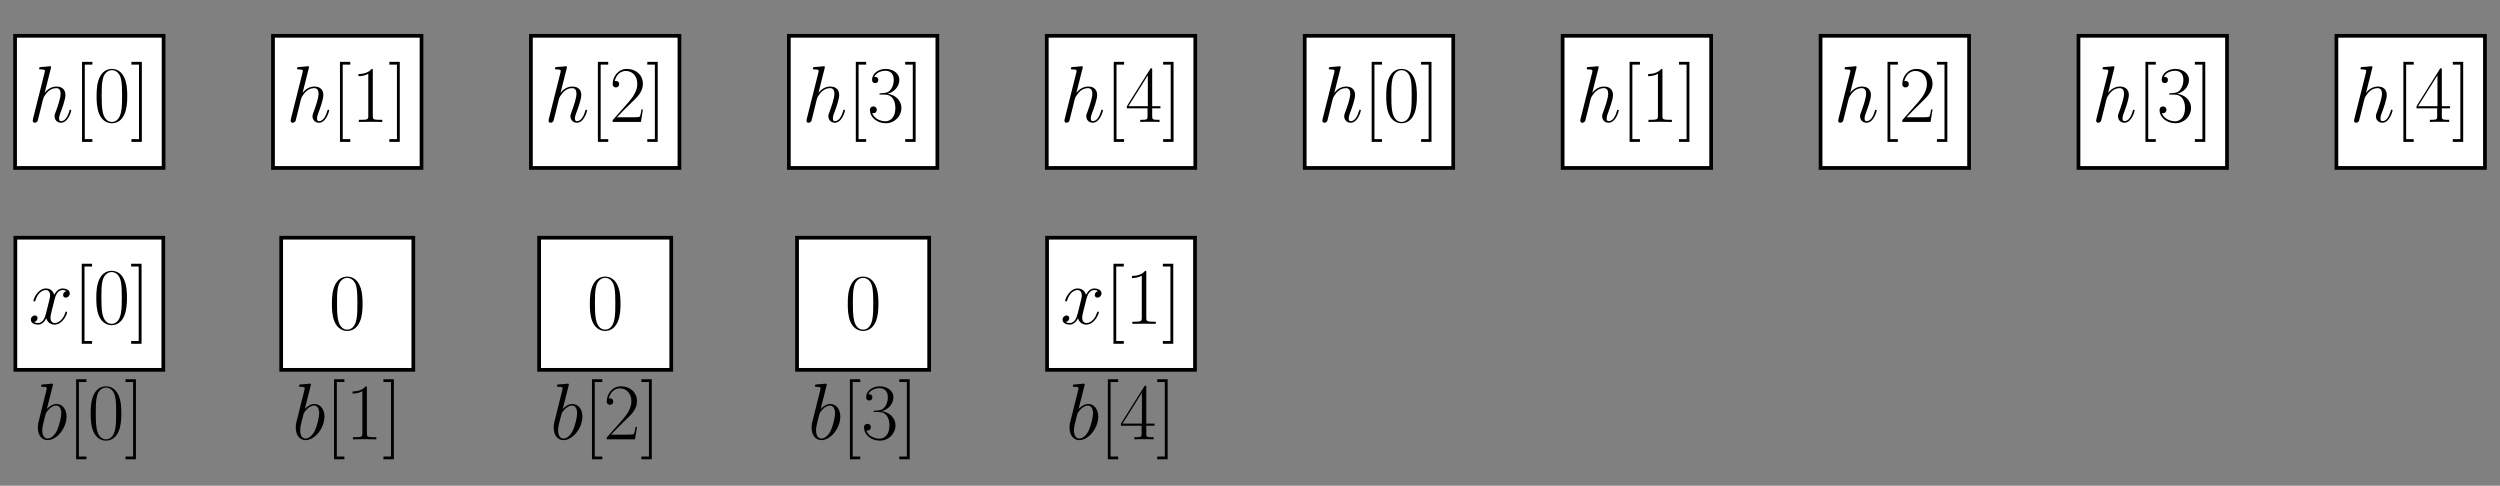 <?xml version="1.0" encoding="UTF-8"?>
<svg xmlns="http://www.w3.org/2000/svg" xmlns:xlink="http://www.w3.org/1999/xlink" width="536.368pt" height="104.217pt" viewBox="0 0 536.368 104.217" version="1.1">
<rect x="0" y="0" width="536.368" height="104.217" fill="#808080" stroke="none"/>
<defs>
<g>
<symbol overflow="visible" id="glyph0-0">
<path style="stroke:none;" d=""/>
</symbol>
<symbol overflow="visible" id="glyph0-1">
<path style="stroke:none;" d="M 4.844 -11.516 C 4.859 -11.594 4.891 -11.688 4.891 -11.781 C 4.891 -11.953 4.719 -11.953 4.688 -11.953 C 4.672 -11.953 3.828 -11.875 3.734 -11.859 C 3.438 -11.844 3.188 -11.812 2.875 -11.797 C 2.438 -11.766 2.328 -11.75 2.328 -11.438 C 2.328 -11.266 2.469 -11.266 2.703 -11.266 C 3.547 -11.266 3.562 -11.109 3.562 -10.938 C 3.562 -10.828 3.531 -10.688 3.516 -10.641 L 1.016 -0.672 C 0.953 -0.406 0.953 -0.375 0.953 -0.281 C 0.953 0.109 1.234 0.172 1.406 0.172 C 1.703 0.172 1.922 -0.047 2.016 -0.234 L 2.797 -3.359 C 2.875 -3.734 2.984 -4.094 3.062 -4.484 C 3.25 -5.203 3.25 -5.219 3.578 -5.719 C 3.906 -6.219 4.688 -7.25 6.016 -7.25 C 6.703 -7.25 6.938 -6.734 6.938 -6.047 C 6.938 -5.078 6.266 -3.203 5.891 -2.172 C 5.734 -1.75 5.641 -1.531 5.641 -1.219 C 5.641 -0.453 6.188 0.172 7.016 0.172 C 8.609 0.172 9.219 -2.359 9.219 -2.469 C 9.219 -2.547 9.141 -2.625 9.047 -2.625 C 8.891 -2.625 8.875 -2.562 8.781 -2.266 C 8.391 -0.891 7.75 -0.172 7.062 -0.172 C 6.891 -0.172 6.609 -0.188 6.609 -0.734 C 6.609 -1.188 6.812 -1.734 6.891 -1.922 C 7.203 -2.75 7.969 -4.781 7.969 -5.781 C 7.969 -6.812 7.375 -7.594 6.062 -7.594 C 5.078 -7.594 4.219 -7.125 3.516 -6.234 Z M 4.844 -11.516 "/>
</symbol>
<symbol overflow="visible" id="glyph0-2">
<path style="stroke:none;" d="M 8.156 -7.031 C 7.609 -6.922 7.406 -6.516 7.406 -6.188 C 7.406 -5.766 7.734 -5.625 7.969 -5.625 C 8.484 -5.625 8.844 -6.078 8.844 -6.547 C 8.844 -7.266 8.031 -7.594 7.297 -7.594 C 6.25 -7.594 5.672 -6.562 5.516 -6.234 C 5.109 -7.531 4.047 -7.594 3.734 -7.594 C 1.984 -7.594 1.047 -5.344 1.047 -4.953 C 1.047 -4.891 1.125 -4.797 1.234 -4.797 C 1.375 -4.797 1.406 -4.906 1.453 -4.969 C 2.031 -6.891 3.188 -7.25 3.688 -7.25 C 4.453 -7.25 4.609 -6.531 4.609 -6.109 C 4.609 -5.734 4.516 -5.344 4.312 -4.516 L 3.719 -2.156 C 3.469 -1.125 2.969 -0.172 2.047 -0.172 C 1.969 -0.172 1.531 -0.172 1.172 -0.391 C 1.797 -0.516 1.922 -1.031 1.922 -1.234 C 1.922 -1.578 1.672 -1.797 1.344 -1.797 C 0.938 -1.797 0.484 -1.422 0.484 -0.875 C 0.484 -0.156 1.297 0.172 2.031 0.172 C 2.859 0.172 3.438 -0.484 3.812 -1.188 C 4.078 -0.172 4.938 0.172 5.578 0.172 C 7.328 0.172 8.266 -2.078 8.266 -2.469 C 8.266 -2.547 8.203 -2.625 8.094 -2.625 C 7.938 -2.625 7.922 -2.531 7.875 -2.391 C 7.406 -0.875 6.406 -0.172 5.625 -0.172 C 5.031 -0.172 4.703 -0.625 4.703 -1.328 C 4.703 -1.703 4.766 -1.984 5.047 -3.109 L 5.641 -5.453 C 5.906 -6.484 6.484 -7.25 7.281 -7.25 C 7.312 -7.25 7.797 -7.25 8.156 -7.031 Z M 8.156 -7.031 "/>
</symbol>
<symbol overflow="visible" id="glyph0-3">
<path style="stroke:none;" d="M 3.984 -11.516 C 4 -11.594 4.031 -11.688 4.031 -11.781 C 4.031 -11.953 3.859 -11.953 3.828 -11.953 C 3.812 -11.953 3.188 -11.891 2.875 -11.859 C 2.578 -11.844 2.328 -11.812 2.016 -11.797 C 1.594 -11.766 1.484 -11.75 1.484 -11.438 C 1.484 -11.266 1.656 -11.266 1.828 -11.266 C 2.703 -11.266 2.703 -11.109 2.703 -10.938 C 2.703 -10.812 2.562 -10.312 2.5 -10 L 2.078 -8.344 C 1.906 -7.656 0.938 -3.75 0.859 -3.438 C 0.781 -3.016 0.781 -2.719 0.781 -2.5 C 0.781 -0.734 1.75 0.172 2.875 0.172 C 4.875 0.172 6.938 -2.391 6.938 -4.891 C 6.938 -6.469 6.047 -7.594 4.75 -7.594 C 3.859 -7.594 3.047 -6.859 2.719 -6.516 Z M 2.891 -0.172 C 2.344 -0.172 1.734 -0.578 1.734 -1.922 C 1.734 -2.5 1.797 -2.828 2.094 -4.031 C 2.156 -4.25 2.422 -5.359 2.5 -5.578 C 2.531 -5.719 3.547 -7.25 4.719 -7.25 C 5.469 -7.25 5.812 -6.484 5.812 -5.594 C 5.812 -4.766 5.344 -2.828 4.906 -1.922 C 4.484 -1 3.688 -0.172 2.891 -0.172 Z M 2.891 -0.172 "/>
</symbol>
<symbol overflow="visible" id="glyph1-0">
<path style="stroke:none;" d=""/>
</symbol>
<symbol overflow="visible" id="glyph1-1">
<path style="stroke:none;" d="M 4.047 4.281 L 4.047 3.688 L 2.422 3.688 L 2.422 -12.297 L 4.047 -12.297 L 4.047 -12.891 L 1.828 -12.891 L 1.828 4.281 Z M 4.047 4.281 "/>
</symbol>
<symbol overflow="visible" id="glyph1-2">
<path style="stroke:none;" d="M 7.234 -5.531 C 7.234 -6.578 7.219 -8.375 6.484 -9.75 C 5.859 -10.953 4.844 -11.375 3.938 -11.375 C 3.109 -11.375 2.062 -11 1.406 -9.766 C 0.719 -8.469 0.656 -6.875 0.656 -5.531 C 0.656 -4.547 0.672 -3.047 1.203 -1.734 C 1.953 0.031 3.266 0.281 3.938 0.281 C 4.734 0.281 5.938 -0.047 6.641 -1.688 C 7.156 -2.875 7.234 -4.266 7.234 -5.531 Z M 3.938 0 C 2.844 0 2.188 -0.953 1.953 -2.25 C 1.75 -3.266 1.75 -4.75 1.75 -5.719 C 1.75 -7.047 1.75 -8.141 1.984 -9.188 C 2.312 -10.656 3.266 -11.109 3.938 -11.109 C 4.656 -11.109 5.562 -10.641 5.891 -9.234 C 6.109 -8.25 6.125 -7.094 6.125 -5.719 C 6.125 -4.594 6.125 -3.219 5.922 -2.203 C 5.562 -0.328 4.547 0 3.938 0 Z M 3.938 0 "/>
</symbol>
<symbol overflow="visible" id="glyph1-3">
<path style="stroke:none;" d="M 2.469 -12.891 L 0.234 -12.891 L 0.234 -12.297 L 1.859 -12.297 L 1.859 3.688 L 0.234 3.688 L 0.234 4.281 L 2.469 4.281 Z M 2.469 -12.891 "/>
</symbol>
<symbol overflow="visible" id="glyph1-4">
<path style="stroke:none;" d="M 4.578 -11 C 4.578 -11.359 4.562 -11.375 4.328 -11.375 C 3.656 -10.578 2.641 -10.312 1.672 -10.281 C 1.625 -10.281 1.531 -10.281 1.516 -10.25 C 1.5 -10.203 1.5 -10.172 1.5 -9.812 C 2.031 -9.812 2.922 -9.922 3.609 -10.328 L 3.609 -1.25 C 3.609 -0.656 3.578 -0.453 2.094 -0.453 L 1.578 -0.453 L 1.578 0 C 2.406 -0.016 3.266 -0.031 4.094 -0.031 C 4.922 -0.031 5.781 -0.016 6.609 0 L 6.609 -0.453 L 6.094 -0.453 C 4.609 -0.453 4.578 -0.641 4.578 -1.25 Z M 4.578 -11 "/>
</symbol>
<symbol overflow="visible" id="glyph1-5">
<path style="stroke:none;" d="M 7.188 -2.672 L 6.875 -2.672 C 6.703 -1.453 6.562 -1.234 6.484 -1.141 C 6.406 -1 5.172 -1 4.922 -1 L 1.625 -1 C 2.234 -1.672 3.438 -2.891 4.906 -4.312 C 5.953 -5.297 7.188 -6.469 7.188 -8.172 C 7.188 -10.203 5.562 -11.375 3.75 -11.375 C 1.859 -11.375 0.703 -9.719 0.703 -8.156 C 0.703 -7.484 1.203 -7.406 1.406 -7.406 C 1.578 -7.406 2.094 -7.5 2.094 -8.109 C 2.094 -8.641 1.656 -8.797 1.406 -8.797 C 1.312 -8.797 1.203 -8.781 1.141 -8.75 C 1.469 -10.203 2.469 -10.938 3.516 -10.938 C 5.016 -10.938 5.984 -9.75 5.984 -8.172 C 5.984 -6.688 5.109 -5.391 4.125 -4.266 L 0.703 -0.391 L 0.703 0 L 6.766 0 Z M 7.188 -2.672 "/>
</symbol>
<symbol overflow="visible" id="glyph1-6">
<path style="stroke:none;" d="M 3.812 -5.859 C 5.344 -5.859 6.016 -4.531 6.016 -3 C 6.016 -0.938 4.906 -0.141 3.906 -0.141 C 3 -0.141 1.516 -0.578 1.047 -1.906 C 1.141 -1.875 1.219 -1.875 1.312 -1.875 C 1.719 -1.875 2.031 -2.156 2.031 -2.594 C 2.031 -3.094 1.656 -3.328 1.312 -3.328 C 1.016 -3.328 0.562 -3.188 0.562 -2.547 C 0.562 -0.969 2.125 0.281 3.938 0.281 C 5.859 0.281 7.312 -1.219 7.312 -2.984 C 7.312 -4.656 5.938 -5.859 4.312 -6.047 C 5.609 -6.312 6.875 -7.484 6.875 -9.062 C 6.875 -10.406 5.516 -11.375 3.953 -11.375 C 2.391 -11.375 1.016 -10.422 1.016 -9.047 C 1.016 -8.438 1.469 -8.328 1.688 -8.328 C 2.047 -8.328 2.359 -8.562 2.359 -9 C 2.359 -9.453 2.047 -9.672 1.688 -9.672 C 1.625 -9.672 1.531 -9.672 1.469 -9.641 C 1.969 -10.781 3.328 -10.984 3.922 -10.984 C 4.531 -10.984 5.672 -10.688 5.672 -9.047 C 5.672 -8.562 5.594 -7.703 5.016 -6.938 C 4.5 -6.266 3.906 -6.234 3.344 -6.188 C 3.25 -6.188 2.859 -6.141 2.797 -6.141 C 2.672 -6.125 2.594 -6.109 2.594 -5.984 C 2.594 -5.875 2.625 -5.859 2.969 -5.859 Z M 3.812 -5.859 "/>
</symbol>
<symbol overflow="visible" id="glyph1-7">
<path style="stroke:none;" d="M 5.781 -11.141 C 5.781 -11.5 5.766 -11.516 5.453 -11.516 L 0.344 -3.375 L 0.344 -2.922 L 4.781 -2.922 L 4.781 -1.234 C 4.781 -0.625 4.75 -0.453 3.547 -0.453 L 3.219 -0.453 L 3.219 0 C 3.766 -0.031 4.703 -0.031 5.281 -0.031 C 5.875 -0.031 6.797 -0.031 7.359 0 L 7.359 -0.453 L 7.031 -0.453 C 5.812 -0.453 5.781 -0.625 5.781 -1.234 L 5.781 -2.922 L 7.547 -2.922 L 7.547 -3.375 L 5.781 -3.375 Z M 4.844 -10 L 4.844 -3.375 L 0.688 -3.375 Z M 4.844 -10 "/>
</symbol>
</g>
</defs>
<g id="surface1">
<path style="fill-rule:nonzero;fill:rgb(100%,100%,100%);fill-opacity:1;stroke-width:0.797;stroke-linecap:butt;stroke-linejoin:miter;stroke:rgb(0%,0%,0%);stroke-opacity:1;stroke-miterlimit:10;" d="M -15.931 -14.174 L 15.933 -14.174 L 15.933 14.173 L -15.931 14.173 Z M -15.931 -14.174 " transform="matrix(1,0,0,-1,19.165,21.857)"/>
<g style="fill:rgb(0%,0%,0%);fill-opacity:1;">
  <use xlink:href="#glyph0-1" x="6.068" y="26.161"/>
</g>
<g style="fill:rgb(0%,0%,0%);fill-opacity:1;">
  <use xlink:href="#glyph1-1" x="15.771" y="26.161"/>
  <use xlink:href="#glyph1-2" x="20.068" y="26.161"/>
  <use xlink:href="#glyph1-3" x="27.963" y="26.161"/>
</g>
<path style="fill-rule:nonzero;fill:rgb(100%,100%,100%);fill-opacity:1;stroke-width:0.797;stroke-linecap:butt;stroke-linejoin:miter;stroke:rgb(0%,0%,0%);stroke-opacity:1;stroke-miterlimit:10;" d="M -15.933 -14.174 L 15.931 -14.174 L 15.931 14.173 L -15.933 14.173 Z M -15.933 -14.174 " transform="matrix(1,0,0,-1,74.503,21.857)"/>
<g style="fill:rgb(0%,0%,0%);fill-opacity:1;">
  <use xlink:href="#glyph0-1" x="61.405" y="26.161"/>
</g>
<g style="fill:rgb(0%,0%,0%);fill-opacity:1;">
  <use xlink:href="#glyph1-1" x="71.109" y="26.161"/>
  <use xlink:href="#glyph1-4" x="75.406" y="26.161"/>
  <use xlink:href="#glyph1-3" x="83.301" y="26.161"/>
</g>
<path style="fill-rule:nonzero;fill:rgb(100%,100%,100%);fill-opacity:1;stroke-width:0.797;stroke-linecap:butt;stroke-linejoin:miter;stroke:rgb(0%,0%,0%);stroke-opacity:1;stroke-miterlimit:10;" d="M -15.934 -14.174 L 15.933 -14.174 L 15.933 14.173 L -15.934 14.173 Z M -15.934 -14.174 " transform="matrix(1,0,0,-1,129.84,21.857)"/>
<g style="fill:rgb(0%,0%,0%);fill-opacity:1;">
  <use xlink:href="#glyph0-1" x="116.743" y="26.161"/>
</g>
<g style="fill:rgb(0%,0%,0%);fill-opacity:1;">
  <use xlink:href="#glyph1-1" x="126.447" y="26.161"/>
  <use xlink:href="#glyph1-5" x="130.744" y="26.161"/>
  <use xlink:href="#glyph1-3" x="138.639" y="26.161"/>
</g>
<path style="fill-rule:nonzero;fill:rgb(100%,100%,100%);fill-opacity:1;stroke-width:0.797;stroke-linecap:butt;stroke-linejoin:miter;stroke:rgb(0%,0%,0%);stroke-opacity:1;stroke-miterlimit:10;" d="M -15.932 -14.174 L 15.931 -14.174 L 15.931 14.173 L -15.932 14.173 Z M -15.932 -14.174 " transform="matrix(1,0,0,-1,185.178,21.857)"/>
<g style="fill:rgb(0%,0%,0%);fill-opacity:1;">
  <use xlink:href="#glyph0-1" x="172.081" y="26.161"/>
</g>
<g style="fill:rgb(0%,0%,0%);fill-opacity:1;">
  <use xlink:href="#glyph1-1" x="181.784" y="26.161"/>
  <use xlink:href="#glyph1-6" x="186.081" y="26.161"/>
  <use xlink:href="#glyph1-3" x="193.976" y="26.161"/>
</g>
<path style="fill-rule:nonzero;fill:rgb(100%,100%,100%);fill-opacity:1;stroke-width:0.797;stroke-linecap:butt;stroke-linejoin:miter;stroke:rgb(0%,0%,0%);stroke-opacity:1;stroke-miterlimit:10;" d="M -15.933 -14.174 L 15.93 -14.174 L 15.93 14.173 L -15.933 14.173 Z M -15.933 -14.174 " transform="matrix(1,0,0,-1,240.515,21.857)"/>
<g style="fill:rgb(0%,0%,0%);fill-opacity:1;">
  <use xlink:href="#glyph0-1" x="227.418" y="26.161"/>
</g>
<g style="fill:rgb(0%,0%,0%);fill-opacity:1;">
  <use xlink:href="#glyph1-1" x="237.122" y="26.161"/>
  <use xlink:href="#glyph1-7" x="241.419" y="26.161"/>
  <use xlink:href="#glyph1-3" x="249.314" y="26.161"/>
</g>
<path style="fill-rule:nonzero;fill:rgb(100%,100%,100%);fill-opacity:1;stroke-width:0.797;stroke-linecap:butt;stroke-linejoin:miter;stroke:rgb(0%,0%,0%);stroke-opacity:1;stroke-miterlimit:10;" d="M -15.931 -14.174 L 15.932 -14.174 L 15.932 14.173 L -15.931 14.173 Z M -15.931 -14.174 " transform="matrix(1,0,0,-1,295.853,21.857)"/>
<g style="fill:rgb(0%,0%,0%);fill-opacity:1;">
  <use xlink:href="#glyph0-1" x="282.756" y="26.161"/>
</g>
<g style="fill:rgb(0%,0%,0%);fill-opacity:1;">
  <use xlink:href="#glyph1-1" x="292.459" y="26.161"/>
  <use xlink:href="#glyph1-2" x="296.756" y="26.161"/>
  <use xlink:href="#glyph1-3" x="304.651" y="26.161"/>
</g>
<path style="fill-rule:nonzero;fill:rgb(100%,100%,100%);fill-opacity:1;stroke-width:0.797;stroke-linecap:butt;stroke-linejoin:miter;stroke:rgb(0%,0%,0%);stroke-opacity:1;stroke-miterlimit:10;" d="M -15.933 -14.174 L 15.93 -14.174 L 15.93 14.173 L -15.933 14.173 Z M -15.933 -14.174 " transform="matrix(1,0,0,-1,351.191,21.857)"/>
<g style="fill:rgb(0%,0%,0%);fill-opacity:1;">
  <use xlink:href="#glyph0-1" x="338.094" y="26.161"/>
</g>
<g style="fill:rgb(0%,0%,0%);fill-opacity:1;">
  <use xlink:href="#glyph1-1" x="347.797" y="26.161"/>
  <use xlink:href="#glyph1-4" x="352.094" y="26.161"/>
  <use xlink:href="#glyph1-3" x="359.989" y="26.161"/>
</g>
<path style="fill-rule:nonzero;fill:rgb(100%,100%,100%);fill-opacity:1;stroke-width:0.797;stroke-linecap:butt;stroke-linejoin:miter;stroke:rgb(0%,0%,0%);stroke-opacity:1;stroke-miterlimit:10;" d="M -15.93 -14.174 L 15.933 -14.174 L 15.933 14.173 L -15.93 14.173 Z M -15.93 -14.174 " transform="matrix(1,0,0,-1,406.528,21.857)"/>
<g style="fill:rgb(0%,0%,0%);fill-opacity:1;">
  <use xlink:href="#glyph0-1" x="393.431" y="26.161"/>
</g>
<g style="fill:rgb(0%,0%,0%);fill-opacity:1;">
  <use xlink:href="#glyph1-1" x="403.135" y="26.161"/>
  <use xlink:href="#glyph1-5" x="407.432" y="26.161"/>
  <use xlink:href="#glyph1-3" x="415.327" y="26.161"/>
</g>
<path style="fill-rule:nonzero;fill:rgb(100%,100%,100%);fill-opacity:1;stroke-width:0.797;stroke-linecap:butt;stroke-linejoin:miter;stroke:rgb(0%,0%,0%);stroke-opacity:1;stroke-miterlimit:10;" d="M -15.932 -14.174 L 15.931 -14.174 L 15.931 14.173 L -15.932 14.173 Z M -15.932 -14.174 " transform="matrix(1,0,0,-1,461.866,21.857)"/>
<g style="fill:rgb(0%,0%,0%);fill-opacity:1;">
  <use xlink:href="#glyph0-1" x="448.769" y="26.161"/>
</g>
<g style="fill:rgb(0%,0%,0%);fill-opacity:1;">
  <use xlink:href="#glyph1-1" x="458.472" y="26.161"/>
  <use xlink:href="#glyph1-6" x="462.769" y="26.161"/>
  <use xlink:href="#glyph1-3" x="470.664" y="26.161"/>
</g>
<path style="fill-rule:nonzero;fill:rgb(100%,100%,100%);fill-opacity:1;stroke-width:0.797;stroke-linecap:butt;stroke-linejoin:miter;stroke:rgb(0%,0%,0%);stroke-opacity:1;stroke-miterlimit:10;" d="M -15.931 -14.174 L 15.933 -14.174 L 15.933 14.173 L -15.931 14.173 Z M -15.931 -14.174 " transform="matrix(1,0,0,-1,517.204,21.857)"/>
<g style="fill:rgb(0%,0%,0%);fill-opacity:1;">
  <use xlink:href="#glyph0-1" x="504.106" y="26.161"/>
</g>
<g style="fill:rgb(0%,0%,0%);fill-opacity:1;">
  <use xlink:href="#glyph1-1" x="513.81" y="26.161"/>
  <use xlink:href="#glyph1-7" x="518.107" y="26.161"/>
  <use xlink:href="#glyph1-3" x="526.002" y="26.161"/>
</g>
<path style="fill-rule:nonzero;fill:rgb(100%,100%,100%);fill-opacity:1;stroke-width:0.797;stroke-linecap:butt;stroke-linejoin:miter;stroke:rgb(0%,0%,0%);stroke-opacity:1;stroke-miterlimit:10;" d="M -15.868 -14.174 L 15.87 -14.174 L 15.87 14.174 L -15.868 14.174 Z M -15.868 -14.174 " transform="matrix(1,0,0,-1,19.165,65.174)"/>
<g style="fill:rgb(0%,0%,0%);fill-opacity:1;">
  <use xlink:href="#glyph0-2" x="6.13" y="69.477"/>
</g>
<g style="fill:rgb(0%,0%,0%);fill-opacity:1;">
  <use xlink:href="#glyph1-1" x="15.709" y="69.477"/>
  <use xlink:href="#glyph1-2" x="20.006" y="69.477"/>
  <use xlink:href="#glyph1-3" x="27.901" y="69.477"/>
</g>
<g style="fill:rgb(0%,0%,0%);fill-opacity:1;">
  <use xlink:href="#glyph0-3" x="7.336" y="94.258"/>
</g>
<g style="fill:rgb(0%,0%,0%);fill-opacity:1;">
  <use xlink:href="#glyph1-1" x="14.503" y="94.258"/>
  <use xlink:href="#glyph1-2" x="18.8" y="94.258"/>
  <use xlink:href="#glyph1-3" x="26.695" y="94.258"/>
</g>
<path style="fill-rule:nonzero;fill:rgb(100%,100%,100%);fill-opacity:1;stroke-width:0.797;stroke-linecap:butt;stroke-linejoin:miter;stroke:rgb(0%,0%,0%);stroke-opacity:1;stroke-miterlimit:10;" d="M -14.175 -14.174 L 14.173 -14.174 L 14.173 14.174 L -14.175 14.174 Z M -14.175 -14.174 " transform="matrix(1,0,0,-1,74.503,65.174)"/>
<g style="fill:rgb(0%,0%,0%);fill-opacity:1;">
  <use xlink:href="#glyph1-2" x="70.555" y="70.723"/>
</g>
<g style="fill:rgb(0%,0%,0%);fill-opacity:1;">
  <use xlink:href="#glyph0-3" x="62.674" y="94.258"/>
</g>
<g style="fill:rgb(0%,0%,0%);fill-opacity:1;">
  <use xlink:href="#glyph1-1" x="69.841" y="94.258"/>
  <use xlink:href="#glyph1-4" x="74.138" y="94.258"/>
  <use xlink:href="#glyph1-3" x="82.033" y="94.258"/>
</g>
<path style="fill-rule:nonzero;fill:rgb(100%,100%,100%);fill-opacity:1;stroke-width:0.797;stroke-linecap:butt;stroke-linejoin:miter;stroke:rgb(0%,0%,0%);stroke-opacity:1;stroke-miterlimit:10;" d="M -14.172 -14.174 L 14.172 -14.174 L 14.172 14.174 L -14.172 14.174 Z M -14.172 -14.174 " transform="matrix(1,0,0,-1,129.84,65.174)"/>
<g style="fill:rgb(0%,0%,0%);fill-opacity:1;">
  <use xlink:href="#glyph1-2" x="125.893" y="70.723"/>
</g>
<g style="fill:rgb(0%,0%,0%);fill-opacity:1;">
  <use xlink:href="#glyph0-3" x="118.011" y="94.258"/>
</g>
<g style="fill:rgb(0%,0%,0%);fill-opacity:1;">
  <use xlink:href="#glyph1-1" x="125.178" y="94.258"/>
  <use xlink:href="#glyph1-5" x="129.475" y="94.258"/>
  <use xlink:href="#glyph1-3" x="137.37" y="94.258"/>
</g>
<path style="fill-rule:nonzero;fill:rgb(100%,100%,100%);fill-opacity:1;stroke-width:0.797;stroke-linecap:butt;stroke-linejoin:miter;stroke:rgb(0%,0%,0%);stroke-opacity:1;stroke-miterlimit:10;" d="M -14.174 -14.174 L 14.174 -14.174 L 14.174 14.174 L -14.174 14.174 Z M -14.174 -14.174 " transform="matrix(1,0,0,-1,185.178,65.174)"/>
<g style="fill:rgb(0%,0%,0%);fill-opacity:1;">
  <use xlink:href="#glyph1-2" x="181.23" y="70.723"/>
</g>
<g style="fill:rgb(0%,0%,0%);fill-opacity:1;">
  <use xlink:href="#glyph0-3" x="173.349" y="94.258"/>
</g>
<g style="fill:rgb(0%,0%,0%);fill-opacity:1;">
  <use xlink:href="#glyph1-1" x="180.516" y="94.258"/>
  <use xlink:href="#glyph1-6" x="184.813" y="94.258"/>
  <use xlink:href="#glyph1-3" x="192.708" y="94.258"/>
</g>
<path style="fill-rule:nonzero;fill:rgb(100%,100%,100%);fill-opacity:1;stroke-width:0.797;stroke-linecap:butt;stroke-linejoin:miter;stroke:rgb(0%,0%,0%);stroke-opacity:1;stroke-miterlimit:10;" d="M -15.87 -14.174 L 15.868 -14.174 L 15.868 14.174 L -15.87 14.174 Z M -15.87 -14.174 " transform="matrix(1,0,0,-1,240.515,65.174)"/>
<g style="fill:rgb(0%,0%,0%);fill-opacity:1;">
  <use xlink:href="#glyph0-2" x="227.481" y="69.477"/>
</g>
<g style="fill:rgb(0%,0%,0%);fill-opacity:1;">
  <use xlink:href="#glyph1-1" x="237.06" y="69.477"/>
  <use xlink:href="#glyph1-4" x="241.357" y="69.477"/>
  <use xlink:href="#glyph1-3" x="249.252" y="69.477"/>
</g>
<g style="fill:rgb(0%,0%,0%);fill-opacity:1;">
  <use xlink:href="#glyph0-3" x="228.687" y="94.258"/>
</g>
<g style="fill:rgb(0%,0%,0%);fill-opacity:1;">
  <use xlink:href="#glyph1-1" x="235.854" y="94.258"/>
  <use xlink:href="#glyph1-7" x="240.151" y="94.258"/>
  <use xlink:href="#glyph1-3" x="248.046" y="94.258"/>
</g>
</g>
</svg>
